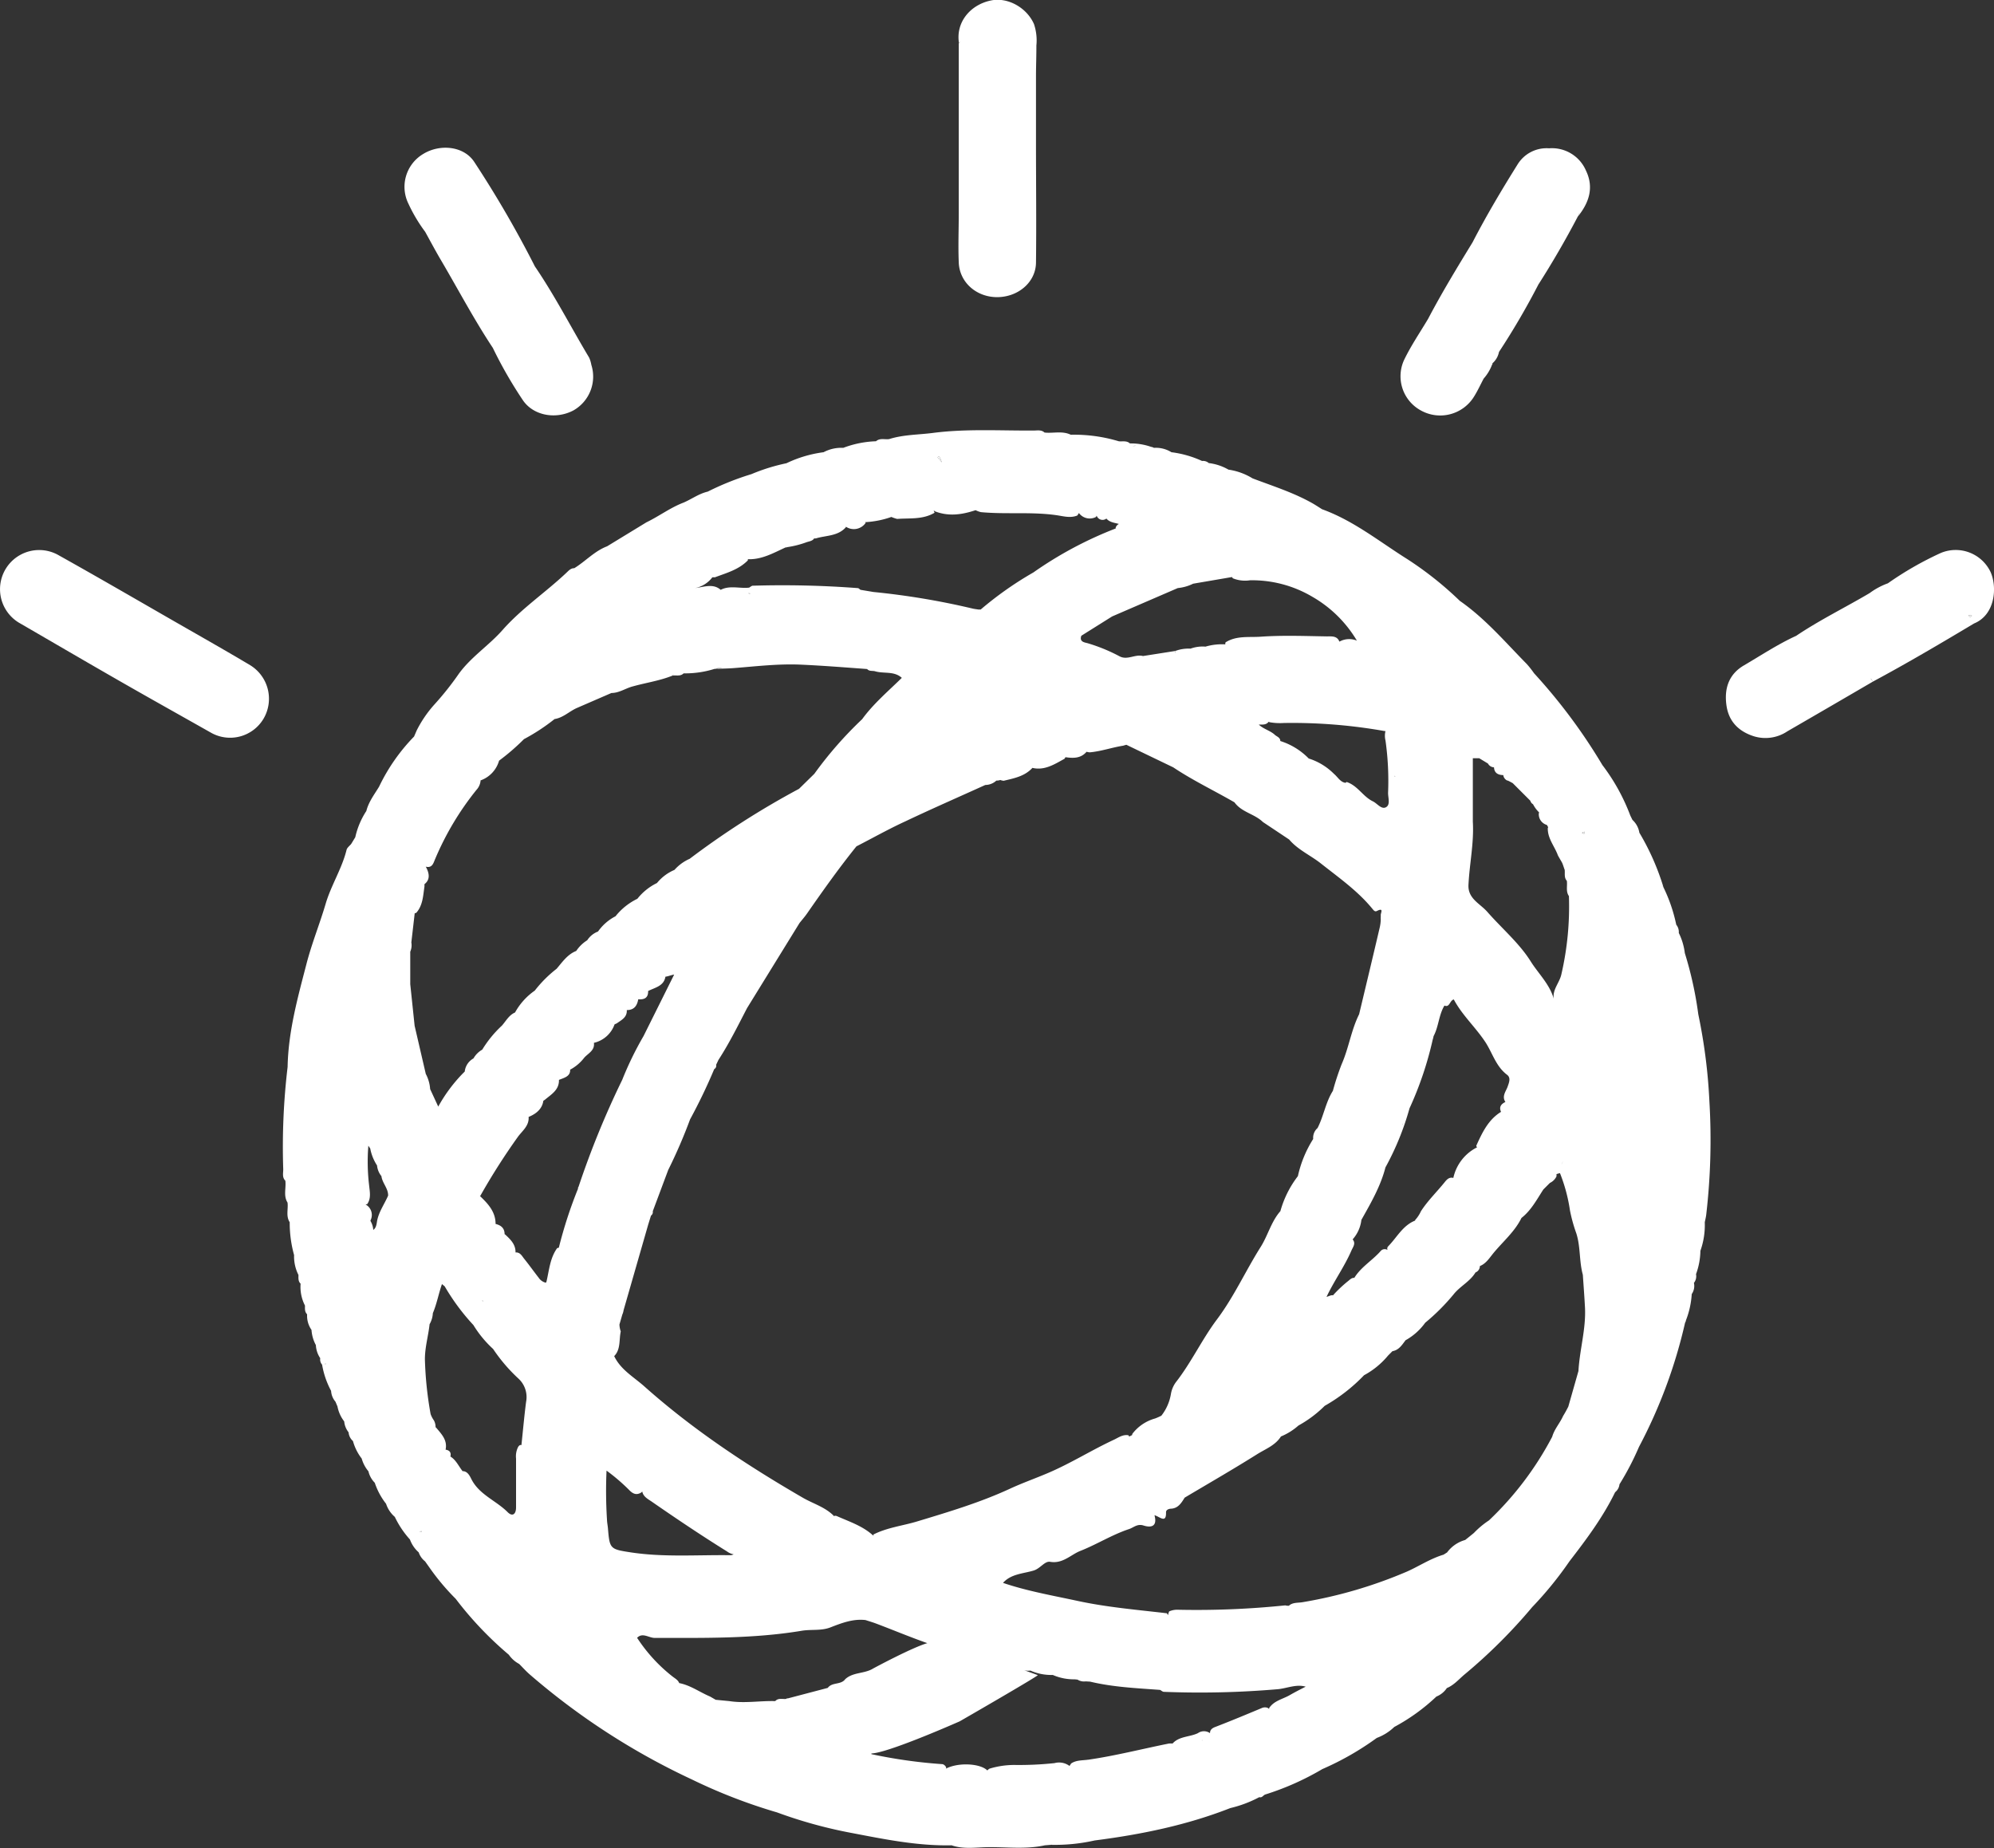 <svg xmlns="http://www.w3.org/2000/svg" viewBox="0 0 455.91 422.56" width="455.91" height="422.56"><rect x="0" y="0" width="455.91" height="422.56" fill="#333333" stroke="none"/><defs><style>.cls-1{fill:#fff;}</style></defs><title>Asset 3</title><g id="Layer_2" data-name="Layer 2"><g id="Layer_1-2" data-name="Layer 1"><path class="cls-1" d="M318.77,177.61l.21,0a1.31,1.31,0,0,0-.21-.22h0Z"/><path class="cls-1" d="M318.75,191.41v.07h0Z"/><polygon class="cls-1" points="313.25 164.92 313.26 164.92 313.25 164.91 313.25 164.92"/><path class="cls-1" d="M329.92,218.55l0,0v0Z"/><path class="cls-1" d="M320.71,256.92l-.06.08.12,0Z"/><path class="cls-1" d="M119.78,335l0,0,0-.05S119.78,335,119.78,335Z"/><path class="cls-1" d="M110.28,297.26a1.91,1.91,0,0,0,.07.32l.09-.09A1.21,1.21,0,0,1,110.28,297.26Z"/><path class="cls-1" d="M362.22,190.63a4.16,4.16,0,0,1,.1-.49l-.61.25C361.89,190.46,362.06,190.54,362.22,190.63Z"/><path class="cls-1" d="M360.81,49.56a8.06,8.06,0,0,0,.49-1.05C361.13,48.86,361,49.21,360.81,49.56Z"/><path class="cls-1" d="M221.68,43.19v0h0Z"/><path class="cls-1" d="M36.35,151.08l.18.09Z"/><path class="cls-1" d="M234.28,105.93s0,0,0,0Z"/><path class="cls-1" d="M219.21,9.94a.77.77,0,0,0,.27-.43Z"/><path class="cls-1" d="M124.34,298.23l0,0h0Z"/><path class="cls-1" d="M1.47,136v0l.1.13A1.39,1.39,0,0,1,1.47,136Z"/><path class="cls-1" d="M240.27,421.87c.07-.05.12-.12.19-.18A.85.85,0,0,0,240.27,421.87Z"/><path class="cls-1" d="M214.37,104.6a8.93,8.93,0,0,1,.94,1.12,4.49,4.49,0,0,0-.57-1.3A.32.32,0,0,0,214.37,104.6Z"/><path class="cls-1" d="M163.26,152.93a12.87,12.87,0,0,0,1.82-.33A6.94,6.94,0,0,0,163.26,152.93Z"/><path class="cls-1" d="M171.45,135.78l0-.12a3,3,0,0,0-.54,0A1.44,1.44,0,0,1,171.45,135.78Z"/><path class="cls-1" d="M274.79,397.93l.09.06c0-.05,0-.09,0-.15Z"/><path class="cls-1" d="M74.47,311.75l-.23.18.24,0S74.47,311.81,74.47,311.75Z"/><path class="cls-1" d="M259.79,101.94a1.73,1.73,0,0,0-.81.07A5.8,5.8,0,0,1,259.79,101.94Z"/><path class="cls-1" d="M380.34,202.89a1.71,1.71,0,0,0-.26-.42C380.16,202.62,380.25,202.76,380.34,202.89Z"/><path class="cls-1" d="M428.24,155.87a3.61,3.61,0,0,0-.51-.74C427.72,155.24,428.07,155.62,428.24,155.87Z"/><path class="cls-1" d="M348.42,364.52v0h0Z"/><path class="cls-1" d="M183.77,397.89l0,0,0,0,0,.07h0Z"/><path class="cls-1" d="M450,140.7a2.13,2.13,0,0,1,.45.39,3.29,3.29,0,0,1,.44-.32A6,6,0,0,0,450,140.7Z"/><path class="cls-1" d="M268.76,148.88c-.05.15-.1.29-.15.44A.56.56,0,0,0,268.76,148.88Z"/><path class="cls-1" d="M80.22,205.43h0l0,0S80.22,205.42,80.22,205.43Z"/><path class="cls-1" d="M184.75,361.94l0,0h0v0Z"/><path class="cls-1" d="M275.76,318.42l0,0v0Z"/><path class="cls-1" d="M96.33,320.9h0Z"/><path class="cls-1" d="M96.48,350.3l-.16-.29-.38.25Z"/><path class="cls-1" d="M357,266.29l.38-.77A7.56,7.56,0,0,0,357,266.29Z"/><path class="cls-1" d="M57.21,152.1c-5.5-3.28-11.07-6.43-16.63-9.62-9-5.17-18-10.4-27.07-15.47a8.95,8.95,0,0,0-9.24,15.33c7.83,4.54,15.64,9.11,23.5,13.61,6.77,3.88,13.58,7.68,20.37,11.52h0a8.88,8.88,0,0,0,12.12-3.15A9,9,0,0,0,57.21,152.1ZM1.46,136v0a1.39,1.39,0,0,0,.09.15Zm34.88,15,.18.09Z"/><path class="cls-1" d="M388.3,231.92h0a84.53,84.53,0,0,0-3.08-14,14.24,14.24,0,0,0-1.38-4.61,2.62,2.62,0,0,0-.58-1.88,36.19,36.19,0,0,0-2.91-8.52h0a56.28,56.28,0,0,0-5.52-12.51h0a5.1,5.1,0,0,0-1.59-2.94h0l-.49-1a45.23,45.23,0,0,0-6.37-11.52h0a127.91,127.91,0,0,0-15.63-21,22.71,22.71,0,0,0-1.65-2.1c-4.93-5-9.49-10.4-15.32-14.45h0a78.88,78.88,0,0,0-12-9.54c-6.38-4-12.29-8.81-19.49-11.41-.69-.43-1.37-.88-2.07-1.29-4.37-2.5-9.17-4-13.83-5.77h0a14.49,14.49,0,0,0-5.51-2h0a11.82,11.82,0,0,0-4.5-1.5h0a2,2,0,0,0-1.54-.48h0a23.76,23.76,0,0,0-7-2,6.72,6.72,0,0,0-4-1,1.71,1.71,0,0,0-.66-.23,14,14,0,0,0-4.83-.78h0c-.74-.68-1.67-.41-2.53-.49h0a35.48,35.48,0,0,0-11-1.5h0c-1.94-.94-4-.28-6-.5h0c-.69-.65-1.57-.47-2.38-.46-7.72.06-15.47-.45-23.15.55-3.34.43-6.75.38-10,1.41h0c-1,.14-2.1-.3-3,.49h0a23.2,23.2,0,0,0-7.49,1.51,8.6,8.6,0,0,0-4.5,1h0a27.76,27.76,0,0,0-8.49,2.52,43.13,43.13,0,0,0-8,2.49,63.65,63.65,0,0,0-10,4h0c-2,.46-3.65,1.7-5.5,2.5h0c-3,1.13-5.61,3.12-8.5,4.51h0l-9,5.49c-2.88,1.09-4.94,3.43-7.5,5-.84,0-1.32.6-1.87,1.11-4.73,4.46-10.19,8.11-14.51,13-3.12,3.55-7.18,6.14-10,10a68,68,0,0,1-5.67,7.13A26.92,26.92,0,0,0,95.28,167l-.61,1.41h0a42.89,42.89,0,0,0-8,11.47c-1.09,1.79-2.39,3.47-2.91,5.55a18.09,18.09,0,0,0-2.53,6h0l-.93,1.53h0c-.36.45-.93.84-1.06,1.35-1.06,4.31-3.52,8.06-4.78,12.33-1.37,4.65-3.22,9.18-4.42,13.88-2,7.7-4.13,15.39-4.28,23.43a154.32,154.32,0,0,0-1,23.42c0,.88-.28,1.84.48,2.59h0c.22,1.66-.49,3.42.5,5,.2,1.5-.42,3.08.5,4.5h0a27.51,27.51,0,0,0,1,7.51h0a9.32,9.32,0,0,0,1,4.54c0,.7-.1,1.44.49,2a9.33,9.33,0,0,0,1,5c0,.69-.1,1.42.49,2a5.63,5.63,0,0,0,1,3.56h0a8.54,8.54,0,0,0,1,3.48h0a5.9,5.9,0,0,0,1,3h0a1.74,1.74,0,0,0,.42,1.46,19.62,19.62,0,0,0,2.06,6h0a4.16,4.16,0,0,0,1,2.48h0l.46,1.09A8,8,0,0,0,78.7,325h0a4.65,4.65,0,0,0,1,2.49,3,3,0,0,0,1,2h0a11.53,11.53,0,0,0,2,4h0a7.86,7.86,0,0,0,1.54,2.92h0a5.43,5.43,0,0,0,1.45,2.62h0a15.76,15.76,0,0,0,2.58,4.8h0a6.74,6.74,0,0,0,2,3h0A21.42,21.42,0,0,0,93.73,352a7.24,7.24,0,0,0,2,2.94A4.44,4.44,0,0,0,97.19,357h0l1,1.41a52.79,52.79,0,0,0,6,7.15h0a80.57,80.57,0,0,0,12.15,12.79,6.64,6.64,0,0,0,2.36,2.1h0c.81.81,1.58,1.68,2.45,2.43a159.7,159.7,0,0,0,37.07,24,124.3,124.3,0,0,0,19.45,7.52,105.65,105.65,0,0,0,17,4.69c7.57,1.45,15.14,3,22.91,2.83,2.67.93,5.44.48,8.16.43,4.39-.07,8.8.54,13.16-.43l1.4-.11a.85.85,0,0,1,.19-.18c-.06.06-.12.13-.19.18a41.24,41.24,0,0,0,10-1c10.6-1.36,21-3.48,31-7.4a27.58,27.58,0,0,0,6.63-2.5h0c.63.2.88-.42,1.34-.6a62,62,0,0,0,13.06-5.81h0a65.46,65.46,0,0,0,12.46-7.13,11.53,11.53,0,0,0,4-2.51,44.46,44.46,0,0,0,9.63-6.95h0a5.19,5.19,0,0,0,2.39-1.94h0c1.57-.65,2.67-1.93,3.91-3a121.88,121.88,0,0,0,15.61-15.52,82.75,82.75,0,0,0,8.51-10.46c3.86-5,7.66-10.08,10.44-15.8a2.66,2.66,0,0,0,1-1.81,63.86,63.86,0,0,0,4.46-8.56,115.18,115.18,0,0,0,10.54-28.4,1.25,1.25,0,0,0,.2-.54,19.72,19.72,0,0,0,1.32-6h0a3.24,3.24,0,0,0,.5-2.55,2.45,2.45,0,0,0,.48-2,16.15,16.15,0,0,0,1-5.34,17.48,17.48,0,0,0,1-6.53h0c.11-.56.26-1.13.33-1.7a148.18,148.18,0,0,0,.73-25.91A125.79,125.79,0,0,0,388.3,231.92Zm-113.51,166,.08-.09c0,.05,0,.1,0,.15ZM171.47,135.66l0,.12a1.44,1.44,0,0,0-.52-.11A3,3,0,0,1,171.47,135.66ZM168,152.74c5-.4,10.07-1,15.14-.77s10.08.63,15.12,1h0c.5.58,1.23.34,1.84.52,2,.59,4.34-.11,6.09,1.5-3.11,3.06-6.47,5.88-9.06,9.44h0a88.47,88.47,0,0,0-10.94,12.5l-3.5,3.43h0a191.09,191.09,0,0,0-25,16h0a10,10,0,0,0-3.48,2.54h0a10.39,10.39,0,0,0-4,3h0a12.89,12.89,0,0,0-4.48,3.6h0a14.49,14.49,0,0,0-5,4,11.15,11.15,0,0,0-4,3.49,5.15,5.15,0,0,0-2.47,2,8.29,8.29,0,0,0-2.51,2.44h0c-2,.79-3.16,2.52-4.48,4.07a28.06,28.06,0,0,0-5,5h0a14.8,14.8,0,0,0-4.51,5h0c-1.4.61-2.06,1.94-3,3h0a25.83,25.83,0,0,0-4.5,5.5,5.25,5.25,0,0,0-2,2,3.89,3.89,0,0,0-2,3h0l-.5.5a35.27,35.27,0,0,0-5.56,7.52l-1.85-4a8.63,8.63,0,0,0-1-3.48h0l-2.55-11h0l-1-9.52v-7.42a3.66,3.66,0,0,0,.25-2.12l.77-6.67a2.74,2.74,0,0,0,.35-.09c1.53-1.73,1.56-3.94,1.88-6,0-.19,0-.38,0-.56,1.3-1,1.18-2.42.3-4,1.51.39,1.76-.88,2.16-1.79a66,66,0,0,1,9.43-15.77,3.56,3.56,0,0,0,.93-2c0-.06,0-.11,0-.16a6.74,6.74,0,0,0,4.24-4.52v0A50.06,50.06,0,0,0,119.8,169h0a45.36,45.36,0,0,0,7-4.59h0c1.93-.3,3.31-1.71,5-2.49h0l8-3.47h0c1.81,0,3.3-1.13,5-1.54h0c3-.83,6.1-1.27,9-2.45a.47.47,0,0,1,.19-.29c-.06.1-.11.19-.19.29.85-.11,1.78.23,2.5-.5h0a22.46,22.46,0,0,0,7-1,6.94,6.94,0,0,1,1.82-.33,12.87,12.87,0,0,1-1.82.33C164.83,152.87,166.42,152.87,168,152.74Zm46.38-48.14a.32.32,0,0,1,.37-.18,4.49,4.49,0,0,1,.57,1.3A8.93,8.93,0,0,0,214.37,104.6Zm19.91,1.34h0S234.29,105.93,234.28,105.93Zm20,35,15-6.48a10.12,10.12,0,0,0,3.51-1h0l8.88-1.52a2.09,2.09,0,0,0,.21.29,7.47,7.47,0,0,0,3.92.45,27.06,27.06,0,0,1,14.3,3.8,28.11,28.11,0,0,1,10.13,10,4.6,4.6,0,0,0-4,.23l0,0c-.52-1.38-1.81-1.19-2.86-1.2-5-.08-10.11-.28-15.15.07-2.65.19-5.49-.29-8,1.28a.63.63,0,0,0-.06.47h-.07a13.31,13.31,0,0,0-4.48.52h0a8.13,8.13,0,0,0-3.42.46h0a8.63,8.63,0,0,0-3.48.53h0L261.33,150c-1.78-.48-3.51,1-5.32.08a39.43,39.43,0,0,0-7.29-3c-.69-.2-2-.28-1.48-1.72h0l7-4.39Zm90.38,37.51c.42.18.82.4,1.21.62l4,4v0a1.9,1.9,0,0,0,.33.59l.32.25a7,7,0,0,0,1.37,1.84,1.76,1.76,0,0,0-.07.32,2.54,2.54,0,0,0,1.85,2.55l.3.52a1.46,1.46,0,0,0-.09.17c-.08,2.4,1.56,4.17,2.31,6.27.28.51.57,1,.86,1.5s.45,1.2.69,1.8h0c.1.85-.18,1.77.49,2.51h0c.17,1.17-.28,2.42.48,3.5h0a68.92,68.92,0,0,1-1.73,17.9c-.43,1.95-2.07,3.45-1.74,5.58-.93-3.34-3.53-5.77-5.28-8.57-2.6-4.15-6.59-7.52-9.91-11.31-1.67-1.9-4.44-3-4.31-6.12.23-4.84,1.29-9.62,1-14.5h0q0-2.75,0-5.5,0-4.5,0-9h1l.23,0h.23l2,1.21h0a1.64,1.64,0,0,0,1.38.87h0c.07,1.22.82,1.72,2,1.77l.12,0A1.6,1.6,0,0,0,344.64,178.48Zm-31.38-13.57h0Zm5.52,12.5a1.31,1.31,0,0,1,.21.22l-.21,0v-.19h0Zm0,14,0,.08h0Zm11.17,27.14h0v0ZM305,176.94a14.12,14.12,0,0,0-5.77-3.51,15.65,15.65,0,0,0-6.5-4c0-.8-.78-1-1.22-1.39-1.06-1-2.65-1.34-3.7-2.37.82,0,1.71.11,2.24-.63l.28.1a13.55,13.55,0,0,0,3.22.17,120.51,120.51,0,0,1,23,1.84l.23,0a4.42,4.42,0,0,0,0,2.16,66,66,0,0,1,.59,12c0,1.13.57,2.69-.48,3.26s-2-.87-3-1.35c-2.27-1.09-3.48-3.61-6-4.42l-.25.19s0,0,0,0C306.44,178.83,305.88,177.67,305,176.94Zm15.68,80,.06.11-.12,0Zm-3.56,28.79a1.22,1.22,0,0,0-1.38.24c-1.9,2.2-4.54,3.68-6.09,6.21-.61-.08-1.06.47-1.53.82a30,30,0,0,0-3.19,3l-.14.17c-.48-.11-1,.25-1.49.35,1.76-3.7,4.1-6.92,5.68-10.56.37-.86,1.08-1.65.29-2.58a8.09,8.09,0,0,0,2-4.46c2.16-3.85,4.39-7.67,5.5-12a62.92,62.92,0,0,0,5.5-13.5h0a79,79,0,0,0,5.3-15.69,4.87,4.87,0,0,0,.2-.81c1.18-2.21,1.18-4.84,2.49-7h0c1.21.52,1.19-1.18,2.14-1.4,1.91,3.62,5,6.36,7.28,9.85,1.58,2.47,2.38,5.48,4.89,7.37.93.7.46,1.79.12,2.76s-1.38,2.17-.49,3.46c-1,.47-1.51,1.16-1,2.26-2.94,1.81-4.31,4.77-5.66,7.74,0,.1.07.25.18.37a10.27,10.27,0,0,0-5.43,7c-.94-.26-1.51.38-2,1-1.79,2.22-3.86,4.21-5.41,6.62a7.4,7.4,0,0,1-1.32,2s0,.09,0,.13c-2.86,1.13-4.19,3.9-6.21,5.93a.75.75,0,0,0-.1.79Zm45.08-95.08c-.16-.09-.33-.17-.51-.25l.61-.25A4.16,4.16,0,0,0,362.22,190.63ZM119.78,335s0,0,0-.07l0,.05Zm-9.5-37.75a1.21,1.21,0,0,0,.16.23l-.09.09A1.91,1.91,0,0,1,110.28,297.26Zm14.06,1v0h0Zm-40.4-22.9c.95-1.34.61-2.82.46-4.28a45.51,45.51,0,0,1-.18-9.11l.43.64h0a10.79,10.79,0,0,0,1.56,3.88h0a4.53,4.53,0,0,0,1,2.44h0c.19,1.59,1.57,2.78,1.53,4.45-.79,1.85-2,3.5-2.47,5.54-.16.64-.13,1.78-.93,2.3a4.41,4.41,0,0,0-.44-1.68,2.78,2.78,0,0,1-.21-.45,2.72,2.72,0,0,0-1-3.62l-.09-.09A2.06,2.06,0,0,0,83.94,275.32ZM96.33,320.9h0Zm3.26,5.41a3.19,3.19,0,0,0-.38-1.54,5.69,5.69,0,0,1-.76-1.47,82.77,82.77,0,0,1-1.3-12.52c0-2.75.79-5.36,1.07-8a5.74,5.74,0,0,0,.75-2.54c.91-2.14,1.31-4.45,2.08-6.64h0l.63.52h0a49.61,49.61,0,0,0,6.56,8.85h0a25.27,25.27,0,0,0,4.51,5.47,38,38,0,0,0,5.8,6.78,5.74,5.74,0,0,1,1.73,5.35c-.42,3.27-.71,6.57-1.06,9.85-.24-.09-.49,0-.76.43a4.74,4.74,0,0,0-.47,2.65c0,3.72,0,7.45,0,11.17,0,1.52-.8,2.2-1.93,1.07-2.66-2.67-6.55-4-8.33-7.64-.38-.77-.92-1.76-2-1.73l-.05-.11c-.86-1.11-1.44-2.46-2.7-3.23.2-.85-.09-1.43-1.16-1.58l.06,0c.45-2.13-.88-3.5-2.08-4.93Zm85.14,35.59,0,0h0v0ZM80.22,205.43s0,0,0,0l0,0ZM209.66,347.88c-3.32,1-6.84,1.38-10,3a2.69,2.69,0,0,0,.12.25l-.22-.11c-2.37-2.14-5.37-3.1-8.2-4.36a.9.9,0,0,0-.75,0l0-.1c-2-2-4.7-2.75-7.05-4.11C170.71,335,158.41,326.87,147.33,317c-2.42-2.16-5.42-3.81-6.9-6.93,1.52-1.54,1.08-3.74,1.5-5.65a5.22,5.22,0,0,1-.3-1.58l.66-2.28a3.66,3.66,0,0,0,.29-1l5.64-19.61h0l.62-2a1,1,0,0,0,.41-1l3.53-9.44h0a118,118,0,0,0,5-11.57h0a126.94,126.94,0,0,0,5.52-11.49.9.9,0,0,0,.44-1l.53-1.11h0c2.46-3.79,4.46-7.83,6.53-11.83h0l12-19.46h0c.56-.71,1.16-1.38,1.68-2.12,3.64-5.24,7.33-10.44,11.33-15.41h0c3.74-1.92,7.43-4,11.23-5.74,6-2.85,12.16-5.54,18.24-8.3a3.78,3.78,0,0,0,2.53-1h0a2.62,2.62,0,0,0,.9-.14,2.87,2.87,0,0,0,.77.18c2.33-.56,4.73-1,6.48-2.85a.15.15,0,0,0,.07-.1c2.81.66,5.06-.82,7.36-2.08.07-.13.15-.24.23-.36,1.8.27,3.53.27,4.81-1.24a4,4,0,0,0,.71.13c2.61-.22,5.09-1.12,7.67-1.52.24-.08.48-.14.72-.21l10.72,5.16c4.48,3,9.35,5.31,14,8,1.63,2.28,4.59,2.63,6.5,4.5l6,4c2,2.36,4.88,3.6,7.26,5.48,4.11,3.25,8.42,6.26,11.77,10.36.29.35.56.72,1,.52,1.77-.91.82.51.92,1,0,.08,0,.15,0,.23a4.43,4.43,0,0,0,0,.71,10,10,0,0,1-.2,1.66c-1.56,6.68-3.16,13.35-4.75,20-1.82,3.64-2.36,7.72-4,11.43a61.26,61.26,0,0,0-2,6.08h0c-1.66,2.63-2.1,5.76-3.5,8.5a2.94,2.94,0,0,0-1,2.5h0a26.48,26.48,0,0,0-3.5,8.5,23.29,23.29,0,0,0-4,8c-2.11,2.4-2.85,5.56-4.51,8.19-3.45,5.46-6.09,11.37-10,16.58-3.43,4.57-5.86,9.85-9.41,14.38a6.32,6.32,0,0,0-1.12,2.72,11,11,0,0,1-2.17,4.9,13.68,13.68,0,0,1-1.44.64,9.82,9.82,0,0,0-5.21,3.53,2.64,2.64,0,0,1-.05.27l-.58.29-.08.05a2.06,2.06,0,0,0-.17-.3c-1.26-.23-2.24.5-3.28,1-5,2.32-9.63,5.24-14.68,7.44-3.05,1.33-6.21,2.42-9.22,3.82C224,343.58,216.83,345.71,209.66,347.88Zm66.09-29.46,0,0v0ZM357,266.29a7.56,7.56,0,0,1,.38-.77Zm-88.37-117c.05-.15.1-.29.15-.44A.56.56,0,0,1,268.61,149.32ZM124.23,251.69l.36-.24c1.47-1.24,3.28-2.24,3.21-4.54,1.22-.49,2.66-.79,2.56-2.39l.1,0a10,10,0,0,0,3.12-2.68c.88-1,2.46-1.65,2.21-3.4a6.56,6.56,0,0,0,4.72-4.21A4.18,4.18,0,0,1,141,234c1.09-.78,2.41-1.38,2.31-3.05,1.69,0,2.36-1,2.62-2.47,1.38.12,2.3-.31,2.26-1.89l0,0c1.58-.8,3.6-1.12,3.95-3.27.68-.09,1.32-.38,2-.49l-7,14.06a75.57,75.57,0,0,0-4.87,10h0a201.2,201.2,0,0,0-10,24.49.46.46,0,0,0-.11.41,100.64,100.64,0,0,0-4.39,13.5c-.13,0-.26.06-.39.1-1.63,2.28-1.81,5-2.43,7.63a1.76,1.76,0,0,1-.14.27,2.71,2.71,0,0,1-1.66-1.16c-1.11-1.42-2.15-2.89-3.28-4.29-.53-.65-.92-1.55-2-1.47,0,0,0-.07,0-.11,0-1.78-1.19-2.9-2.37-4l-.13-.08c0-1.26-.69-2-2.06-2.33l0,0c0-2.8-1.74-4.64-3.6-6.41h.1a149.16,149.16,0,0,1,8.66-13.59c1-1.33,2.55-2.48,2.39-4.47l0,0C122.89,254.56,124,253.32,124.23,251.69ZM96.48,350.3l-.54,0,.38-.25Zm47.78,4.65c-4.79-.73-4.87-.8-5.26-5.52-.06-.66-.2-1.32-.22-2a104,104,0,0,1-.1-11.18,44,44,0,0,1,5.08,4.34c.83.88,1.66,1.39,2.83.68a1,1,0,0,0,.25-.26c.24,1.24,1.34,1.75,2.23,2.37,5.63,3.9,11.32,7.72,17.14,11.34a3.62,3.62,0,0,0,1.53.67,1.72,1.72,0,0,1-.77.2C159.39,355.49,151.8,356.09,144.26,354.95ZM337,350.5q-1,.82-2,1.61a7.73,7.73,0,0,0-4.14,2.85l-.81.51c-3,.9-5.55,2.61-8.35,3.86a104.25,104.25,0,0,1-23.85,7c-1,.19-2.33,0-3.15.82-.27,0-.55,0-.83-.09a197.38,197.38,0,0,1-24.6,1,4.49,4.49,0,0,0-1.95.38,4,4,0,0,0-.27.86l-.24-.43c-6.82-.8-13.66-1.37-20.39-2.82-5.73-1.24-11.52-2.24-17.09-4.13,1.84-2.07,4.61-2.1,7-2.82,1.54-.47,2.53-2.2,3.76-2,2.9.51,4.74-1.64,6.94-2.5,3.76-1.48,7.28-3.72,11.17-5,1-.35,1.85-1.25,3.25-.8s3.29.51,2.51-2.35c1.19.31,2.73,2,2.64-.69,0-.53.6-.78,1.12-.8,1.67-.08,2.39-1.33,3.15-2.53,5.53-3.29,11.11-6.5,16.55-9.92,1.9-1.2,4.15-2,5.46-4.07h0a14.14,14.14,0,0,0,4-2.5,26.91,26.91,0,0,0,6-4.5,39.31,39.31,0,0,0,9-7,18.49,18.49,0,0,0,5.49-4.5l1-1c1.49-.25,2.19-1.44,3-2.5h0a13.78,13.78,0,0,0,4.49-4,48.09,48.09,0,0,0,6.5-6.5c1.47-1.86,3.75-2.92,5-5h0a1.57,1.57,0,0,0,1-1.46h0c1.45-.58,2.23-1.92,3.13-3,2.17-2.63,4.85-4.87,6.38-8,2.22-1.74,3.5-4.2,5-6.51l1.5-1.5a3.16,3.16,0,0,0,1.51-1.5l0-.51a8.11,8.11,0,0,1,.79-.23,37.7,37.7,0,0,1,2.29,8.54,36,36,0,0,0,1.44,5.2c1,3.08.64,6.39,1.5,9.5.17,2.48.36,5,.49,7.44.26,4.93-1.22,9.68-1.49,14.56l-2.32,8.15c-.37.73-.76,1.45-1.19,2.14-.72,1.63-2,3-2.49,4.74v0a73.1,73.1,0,0,1-14.46,19.13A19.76,19.76,0,0,0,337,350.5ZM183.77,397.82l0,0,0,0h0Zm15.68-16.21c-2,1.1-4.45.73-6.19,2.32-1,1.37-3,.63-4,2l-9.09,2.39-.21,0c-.06,0-.14.08-.21.13-.85.1-1.79-.28-2.5.5-3.5-.1-7,.55-10.5,0l-3.11-.3-1.28-.74c-2.38-1-4.48-2.58-7.07-3.08h0c-.25-.7-.94-1.05-1.49-1.48a36.53,36.53,0,0,1-8-8.67l-.14-.18c1.2-1.32,2.71,0,4,0,11.24,0,22.5.22,33.63-1.63,2.2-.37,4.46.06,6.6-.78,2.57-1,5.17-2,8-1.67h0c.78.26,1.57.48,2.34.77,3.94,1.48,7.83,3.12,11.8,4.51C208.72,376.62,200,381.29,199.45,381.6ZM380.34,202.89c-.09-.13-.18-.28-.26-.42A1.71,1.71,0,0,1,380.34,202.89ZM259.79,101.94a5.8,5.8,0,0,0-.81.07A1.73,1.73,0,0,1,259.79,101.94Zm-46.1,15.28a1.86,1.86,0,0,1-.2-.52l.27.21c3.17,1.23,6.24.76,9.3-.26a5.36,5.36,0,0,0,1.23.45c5.77.54,11.58-.13,17.35.71,1.52.22,3.1.7,4.67.06a3.45,3.45,0,0,0,.35-.55,1.15,1.15,0,0,1,.11.09,3.07,3.07,0,0,0,3.82.79,2.65,2.65,0,0,0,.15-.3l0,0a1.43,1.43,0,0,0,2.23.67c.74.87,1.85.95,2.86,1.23a1.44,1.44,0,0,0-.73.8,1.12,1.12,0,0,0,0,.23h0a87.63,87.63,0,0,0-18.83,10.06,79.22,79.22,0,0,0-12.05,8.48h0a3.23,3.23,0,0,0-.48,0c-.49-.08-1-.13-1.47-.25a171,171,0,0,0-22.53-3.76h0l-3-.5c-.2-.14-.4-.38-.61-.39a228.13,228.13,0,0,0-24-.55c-.29,0-.57.29-.85.44h0c-2.16.25-4.4-.58-6.5.5h0l0,0v0c-1.5-1.31-3.24-.83-4.9-.55l-1,.17a6.62,6.62,0,0,0,4-2.49h.6c2.65-1,5.44-1.74,7.51-3.87a1.46,1.46,0,0,0,0-.26c3.14.12,5.79-1.39,8.51-2.64l.07-.05c.14,0,.27,0,.42-.07a21.91,21.91,0,0,0,4.49-1.15c.59-.18,1.33-.28,1.66-.84h.38c2.36-.72,5.07-.48,6.91-2.59a1.33,1.33,0,0,0-.08-.13,3.27,3.27,0,0,0,4.58-.85l-.13-.15h0a21.3,21.3,0,0,0,6-1.19,9.37,9.37,0,0,0,1.32.45C208,118.43,211,118.84,213.69,117.23ZM74.47,311.75c0,.05,0,.1,0,.14l-.24,0Zm174.28,90.6c-1.29.19-2.67.07-3.84.86-.13.19-.26.38-.37.57a4,4,0,0,0-3.44-.65,76.14,76.14,0,0,1-9.21.42,19.5,19.5,0,0,0-5.66.85,1.83,1.83,0,0,0-.48.41c-1.62-1.63-6.62-1.88-9.4-.45h-.08a1,1,0,0,0,.08-.19,1.32,1.32,0,0,0-.82-.8,114.49,114.49,0,0,1-16.29-2.29c0-.05,0-.11,0-.16,3.48-.08,17.27-6.06,20.16-7.33.13-.06,18.16-10.47,17.88-10.58l-3.15-1.14a3.31,3.31,0,0,0,1.46.1,11.78,11.78,0,0,0,5.12,1h0l0,0a12,12,0,0,0,5,1l.66.07a2.8,2.8,0,0,0,1.87.4h0l1,.06h0c5.27,1.26,10.65,1.49,16,1.89.29.15.57.43.86.44a208.42,208.42,0,0,0,26.16-.61c2.07-.22,4.14-1.19,6.27-.57-1.23.63-2.46,1.25-3.65,1.94-1.62.93-3.63,1.27-4.73,3a.62.62,0,0,0,.1.24l-.06-.06v0a.34.34,0,0,1,0,0,2.17,2.17,0,0,0-.36-.28,1.79,1.79,0,0,0-1.22,0c-3.59,1.5-7.18,3-10.8,4.39-.59.23-1.18.6-1.15,1.4a2.4,2.4,0,0,0-2.77,0c-1.87.9-4.3.68-5.79,2.37a6.81,6.81,0,0,0-.83,0C261.09,399.89,255,401.46,248.75,402.36Zm99.67-37.83v0h0Z"/><path class="cls-1" d="M219.21,9.94v39c0,3.65-.15,7.3,0,11,.13,4.57,4,8,8.77,8s8.84-3.38,8.89-7.9c.11-9,0-18.09,0-27.14h0q0-7.75,0-15.5h0c0-2.32.1-4.64.09-7a11.75,11.75,0,0,0-.55-4.9c-1.67-3.8-6.09-6.24-9.94-5.37-4.65,1-8,5-7.2,9.77Zm2.47,33.24v0h0Zm-2.2-33.68a.77.77,0,0,1-.27.43Z"/><path class="cls-1" d="M97.21,53h0c1.15,2.08,2.27,4.19,3.47,6.24,4,6.78,7.65,13.74,12,20.3a98.42,98.42,0,0,0,6.8,11.86C121.83,95,127,96,131.09,93.85a8.88,8.88,0,0,0,4.11-10.44h0a6.86,6.86,0,0,0-.49-1.63c-4.16-6.94-7.84-14.17-12.41-20.86A246.61,246.61,0,0,0,108.42,37c-2.43-3.66-7.92-4.14-11.73-1.75a8.73,8.73,0,0,0-3.3,11.34A35.64,35.64,0,0,0,97.21,53Z"/><path class="cls-1" d="M325,93.92a9.08,9.08,0,0,0,12-3.2c.84-1.33,1.49-2.77,2.23-4.16a10.18,10.18,0,0,0,1.9-3.14h0a.38.38,0,0,0,.1-.35,4.62,4.62,0,0,0,1.5-2.6h0a169.88,169.88,0,0,0,9-15.4.75.75,0,0,1-.08-.19l.08.19q4.83-7.56,9-15.52c.15-.35.32-.7.49-1.05a8.06,8.06,0,0,1-.49,1.05c2.59-3.18,3.77-6.67,1.87-10.58a8.46,8.46,0,0,0-8.42-5.06,7.78,7.78,0,0,0-7.19,3.67c-3.63,5.82-7.16,11.73-10.31,17.84-3.51,5.74-7,11.47-10.14,17.45-1.82,3.07-3.83,6-5.41,9.23A8.9,8.9,0,0,0,325,93.92Z"/><path class="cls-1" d="M455.13,130.8a8.83,8.83,0,0,0-11.42-4.35,75.38,75.38,0,0,0-12.06,6.92h0a16.15,16.15,0,0,0-4.16,2.23c-5.58,3.3-11.42,6.15-16.81,9.78-4.17,1.9-8,4.45-11.93,6.75-3.54,2.06-4.56,5.39-4,9.22.53,3.64,2.81,5.9,6.27,7a9,9,0,0,0,7.65-1.14q9.8-5.67,19.58-11.38h0c7.83-4.2,15.48-8.72,23.11-13.28C456.21,140.56,456.67,134.26,455.13,130.8Zm-27.4,24.33a3.61,3.61,0,0,1,.51.74C428.07,155.62,427.72,155.24,427.73,155.14ZM450,140.7a6,6,0,0,1,.89.07,3.29,3.29,0,0,0-.44.32A2.13,2.13,0,0,0,450,140.7Z"/></g></g></svg>